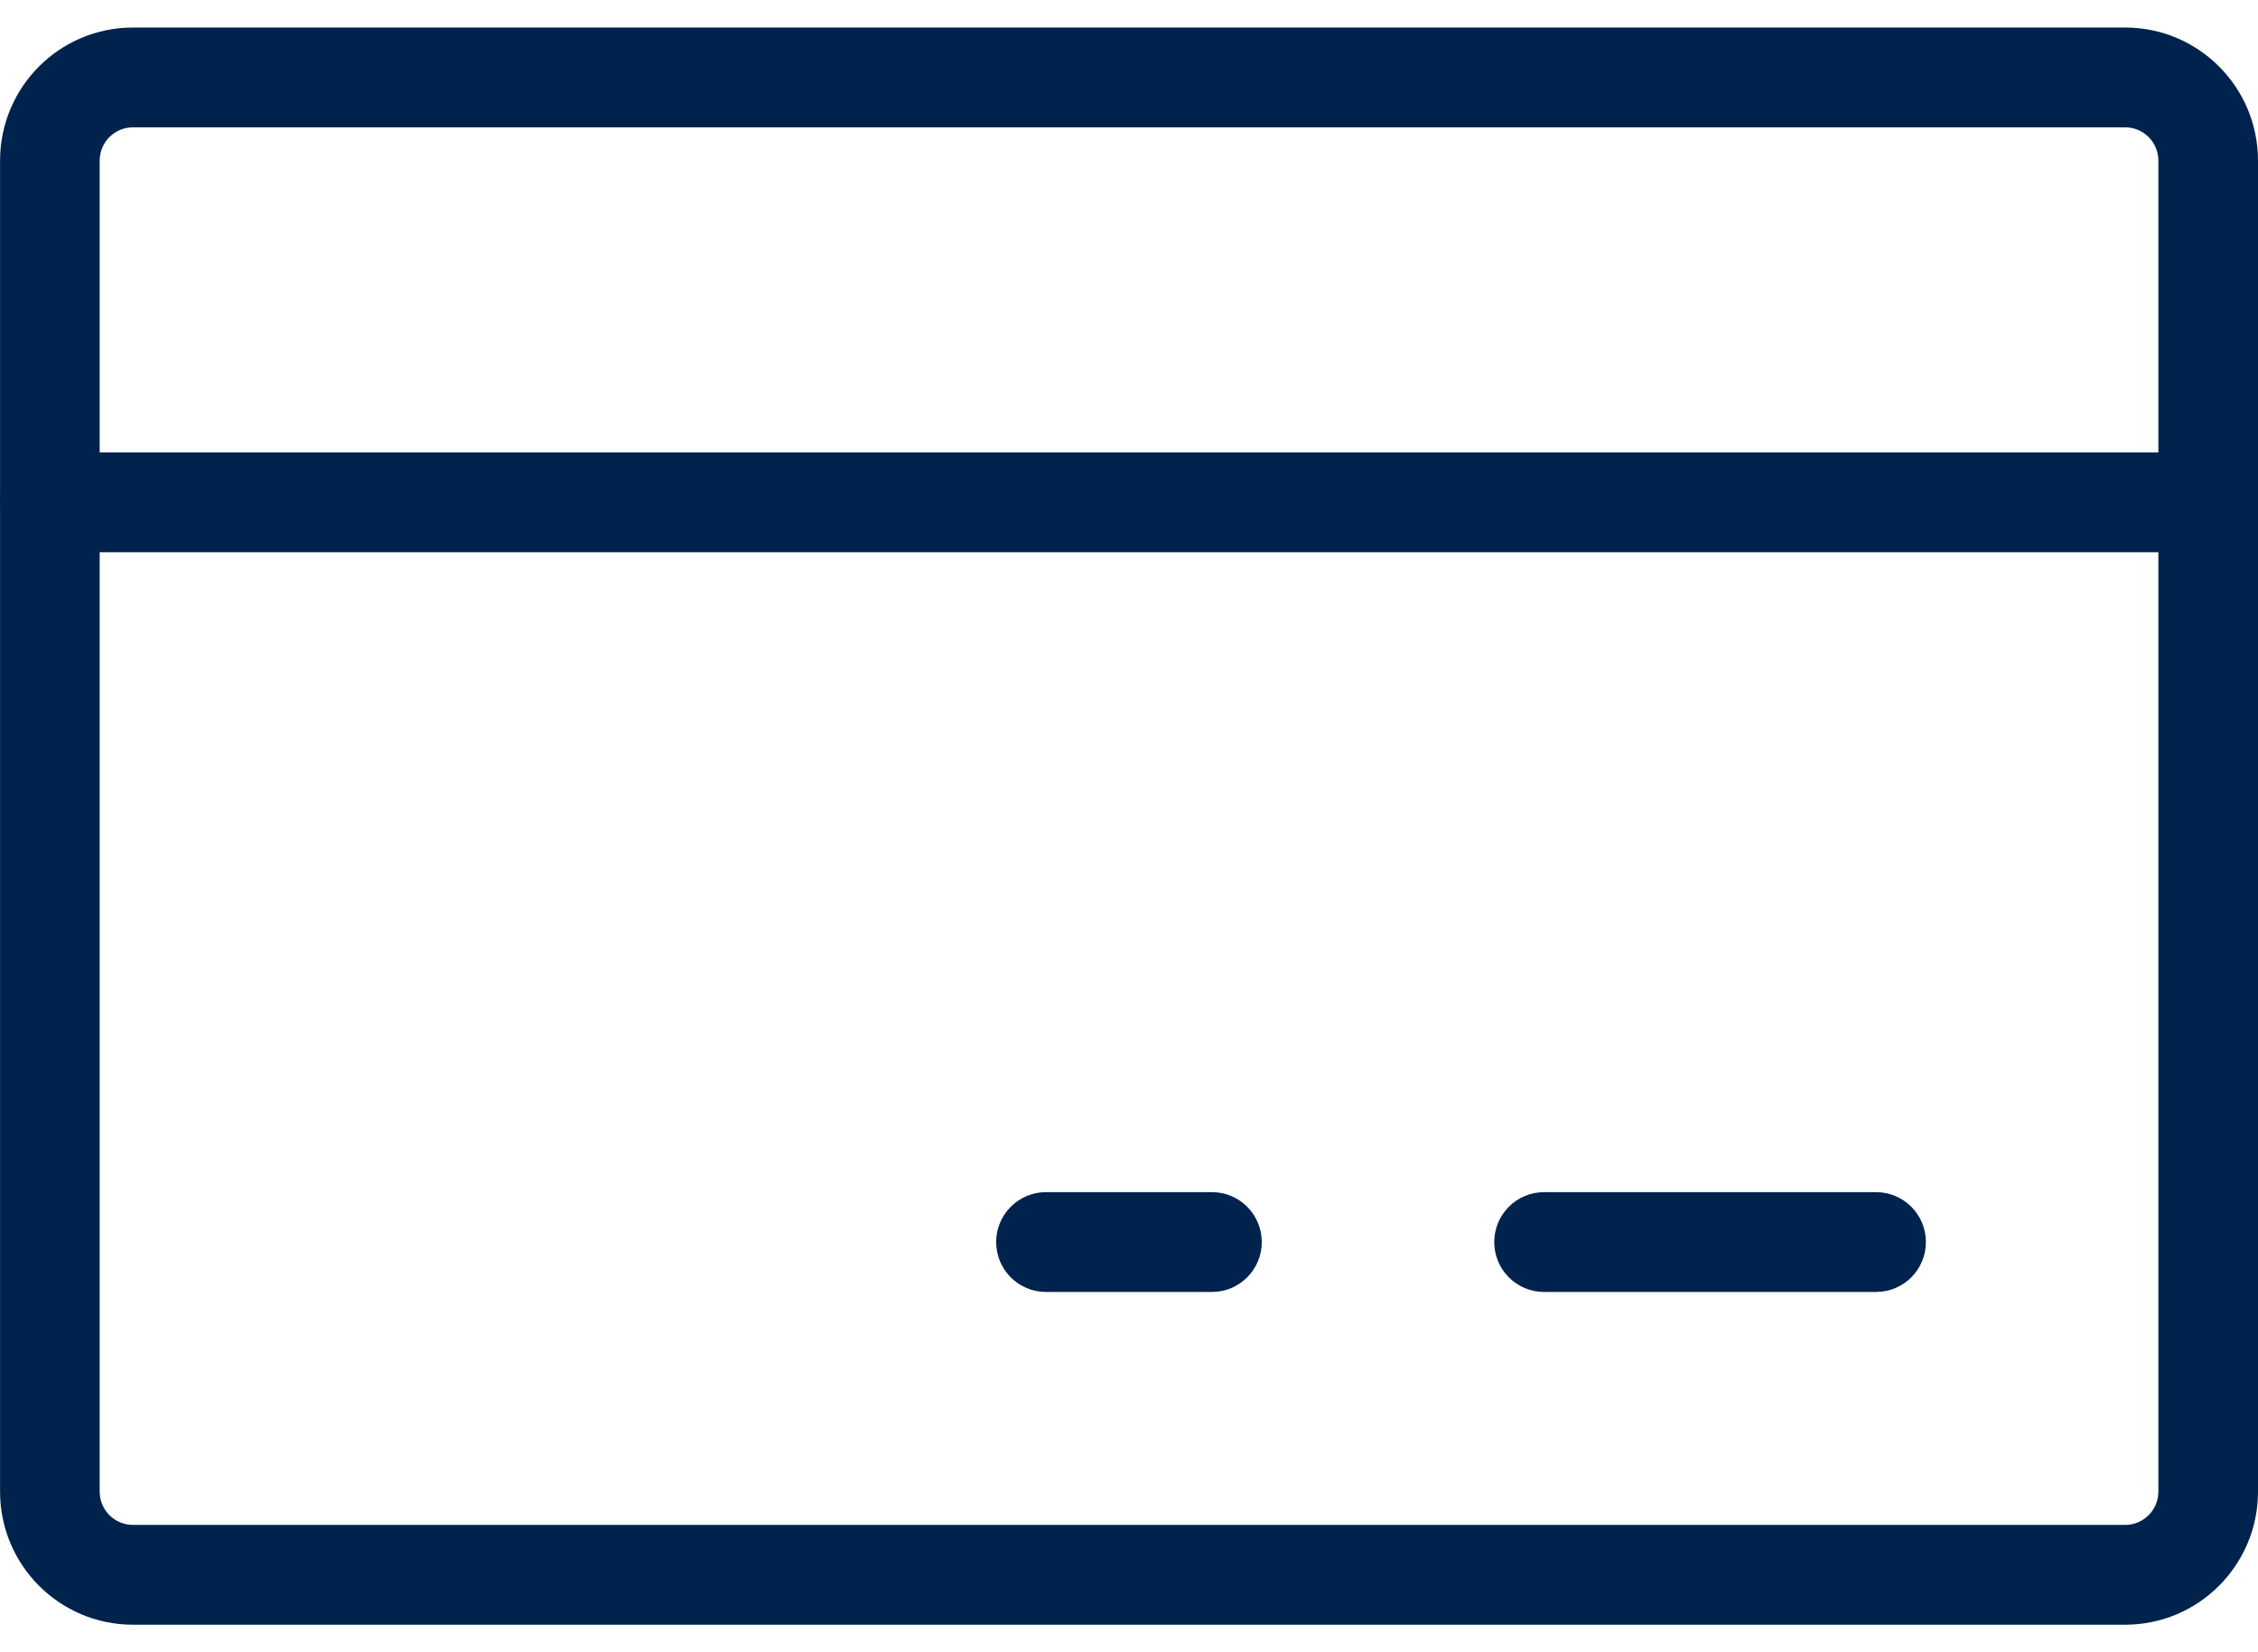 <svg width="41" height="30" viewBox="0 0 41 30" fill="none" xmlns="http://www.w3.org/2000/svg">
<path fill-rule="evenodd" clip-rule="evenodd" d="M2.413 2.312C2.08 2.312 1.81 2.583 1.81 2.917V27.083C1.81 27.417 2.08 27.688 2.413 27.688H38.588C38.921 27.688 39.191 27.417 39.191 27.083V2.917C39.191 2.583 38.921 2.312 38.588 2.312H2.413ZM0.001 2.917C0.001 1.582 1.081 0.5 2.413 0.5H38.588C39.92 0.5 41 1.582 41 2.917V27.083C41 28.418 39.92 29.5 38.588 29.5H2.413C1.081 29.5 0.001 28.418 0.001 27.083V2.917Z" fill="#00234D"/>
<path fill-rule="evenodd" clip-rule="evenodd" d="M27.132 22.552C27.132 22.052 27.537 21.646 28.036 21.646H34.065C34.565 21.646 34.97 22.052 34.97 22.552C34.97 23.053 34.565 23.458 34.065 23.458H28.036C27.537 23.458 27.132 23.053 27.132 22.552Z" fill="#00234D"/>
<path fill-rule="evenodd" clip-rule="evenodd" d="M18.088 22.552C18.088 22.052 18.493 21.646 18.992 21.646H22.007C22.506 21.646 22.911 22.052 22.911 22.552C22.911 23.053 22.506 23.458 22.007 23.458H18.992C18.493 23.458 18.088 23.053 18.088 22.552Z" fill="#00234D"/>
<path fill-rule="evenodd" clip-rule="evenodd" d="M0 9.121C0 8.62 0.405 8.214 0.904 8.214H40.095C40.594 8.214 40.999 8.62 40.999 9.121C40.999 9.621 40.594 10.027 40.095 10.027H0.904C0.405 10.027 0 9.621 0 9.121Z" fill="#00234D"/>
</svg>
